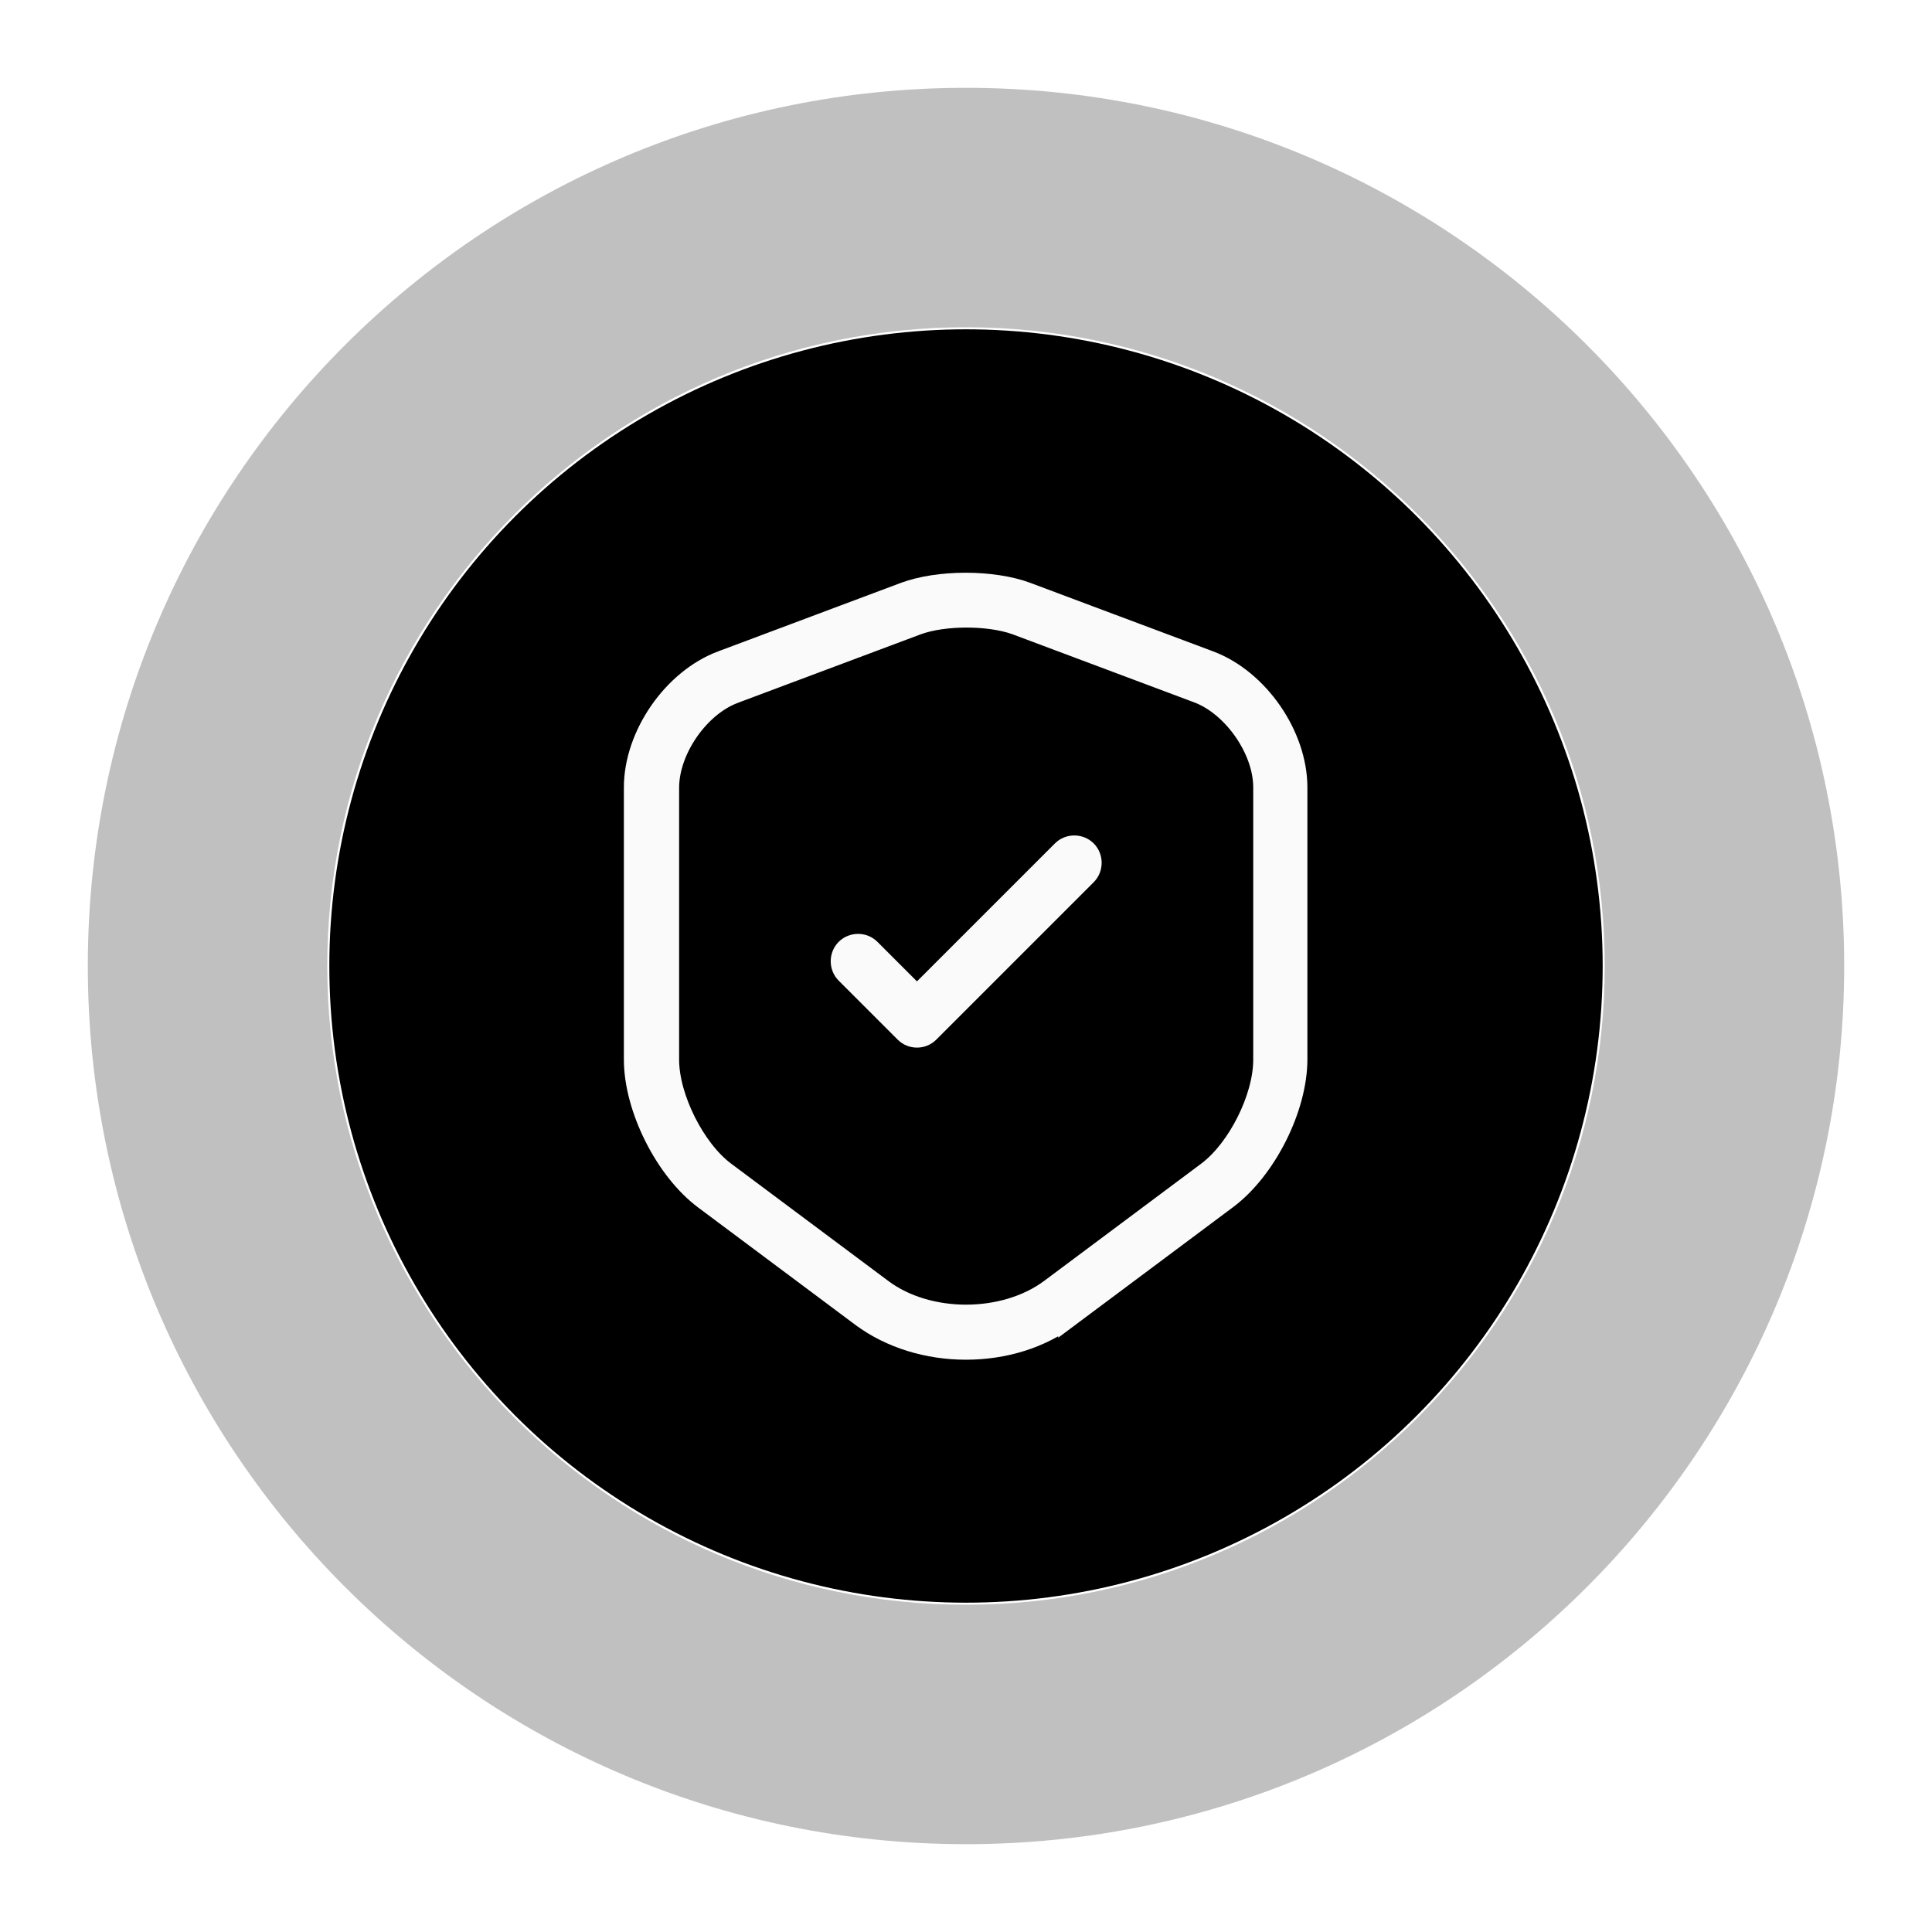 <svg width="88" height="88" viewBox="0 0 88 88" fill="none" xmlns="http://www.w3.org/2000/svg">
<g filter="url(#filter0_d_2819_362)">
<path opacity="0.3" d="M84 40C84 62.091 66.091 80 44 80C21.909 80 4 62.091 4 40C4 17.909 21.909 0 44 0C66.091 0 84 17.909 84 40ZM14.907 40C14.907 56.068 27.933 69.093 44 69.093C60.068 69.093 73.093 56.068 73.093 40C73.093 23.933 60.068 10.907 44 10.907C27.933 10.907 14.907 23.933 14.907 40Z" fill="#2F2E30"/>
<circle cx="44" cy="40" r="29" fill="black"/>
<path d="M32.099 50.599L32.099 50.599C31.226 49.948 30.425 48.921 29.843 47.759C29.26 46.597 28.917 45.345 28.917 44.267V31.867C28.917 29.507 30.672 26.962 32.891 26.135L32.892 26.135L41.208 23.018C41.208 23.018 41.209 23.018 41.209 23.018C41.962 22.737 42.962 22.587 43.983 22.587C45.005 22.587 46.005 22.737 46.758 23.018C46.758 23.018 46.758 23.018 46.758 23.018L55.075 26.135L55.075 26.135C57.295 26.962 59.05 29.507 59.05 31.867V44.25C59.05 45.337 58.707 46.589 58.124 47.748C57.541 48.907 56.741 49.931 55.868 50.582L55.867 50.583L48.701 55.933L48.701 55.932L48.695 55.937C47.412 56.926 45.724 57.433 44 57.433C42.277 57.433 40.585 56.927 39.265 55.949C39.265 55.948 39.264 55.948 39.264 55.948L32.099 50.599ZM41.742 24.431L41.741 24.432L33.425 27.548L33.424 27.549C32.596 27.86 31.855 28.523 31.324 29.291C30.793 30.059 30.433 30.99 30.433 31.883V44.267C30.433 45.161 30.744 46.189 31.201 47.101C31.658 48.013 32.293 48.872 33.001 49.401L33.001 49.401L40.167 54.75C41.229 55.544 42.628 55.925 44.002 55.925C45.376 55.925 46.778 55.544 47.848 54.752L47.849 54.751L55.016 49.401L55.017 49.4C55.731 48.864 56.367 48.005 56.822 47.094C57.278 46.184 57.583 45.16 57.583 44.267V31.867C57.583 30.98 57.223 30.054 56.693 29.286C56.162 28.519 55.422 27.854 54.598 27.534L54.598 27.534L54.592 27.532L46.275 24.415L46.276 24.415L46.266 24.412C45.628 24.186 44.8 24.083 44.001 24.085C43.202 24.087 42.375 24.195 41.742 24.431Z" fill="#FAFAFA" stroke="#FAFAFA"/>
<path d="M41.413 41.054L41.767 41.407L42.12 41.054L48.404 34.77C48.692 34.482 49.175 34.482 49.463 34.77C49.751 35.058 49.751 35.542 49.463 35.83L42.297 42.996C42.145 43.148 41.958 43.217 41.767 43.217C41.575 43.217 41.388 43.148 41.237 42.996L38.554 40.313C38.266 40.025 38.266 39.542 38.554 39.254C38.842 38.965 39.325 38.965 39.613 39.254L41.413 41.054Z" fill="#FAFAFA" stroke="#FAFAFA"/>
</g>
<defs>
<filter id="filter0_d_2819_362" x="0" y="0" width="88" height="88" filterUnits="userSpaceOnUse" color-interpolation-filters="sRGB">
<feFlood flood-opacity="0" result="BackgroundImageFix"/>
<feColorMatrix in="SourceAlpha" type="matrix" values="0 0 0 0 0 0 0 0 0 0 0 0 0 0 0 0 0 0 127 0" result="hardAlpha"/>
<feOffset dy="4"/>
<feGaussianBlur stdDeviation="2"/>
<feComposite in2="hardAlpha" operator="out"/>
<feColorMatrix type="matrix" values="0 0 0 0 0 0 0 0 0 0 0 0 0 0 0 0 0 0 0.25 0"/>
<feBlend mode="normal" in2="BackgroundImageFix" result="effect1_dropShadow_2819_362"/>
<feBlend mode="normal" in="SourceGraphic" in2="effect1_dropShadow_2819_362" result="shape"/>
</filter>
</defs>
</svg>
